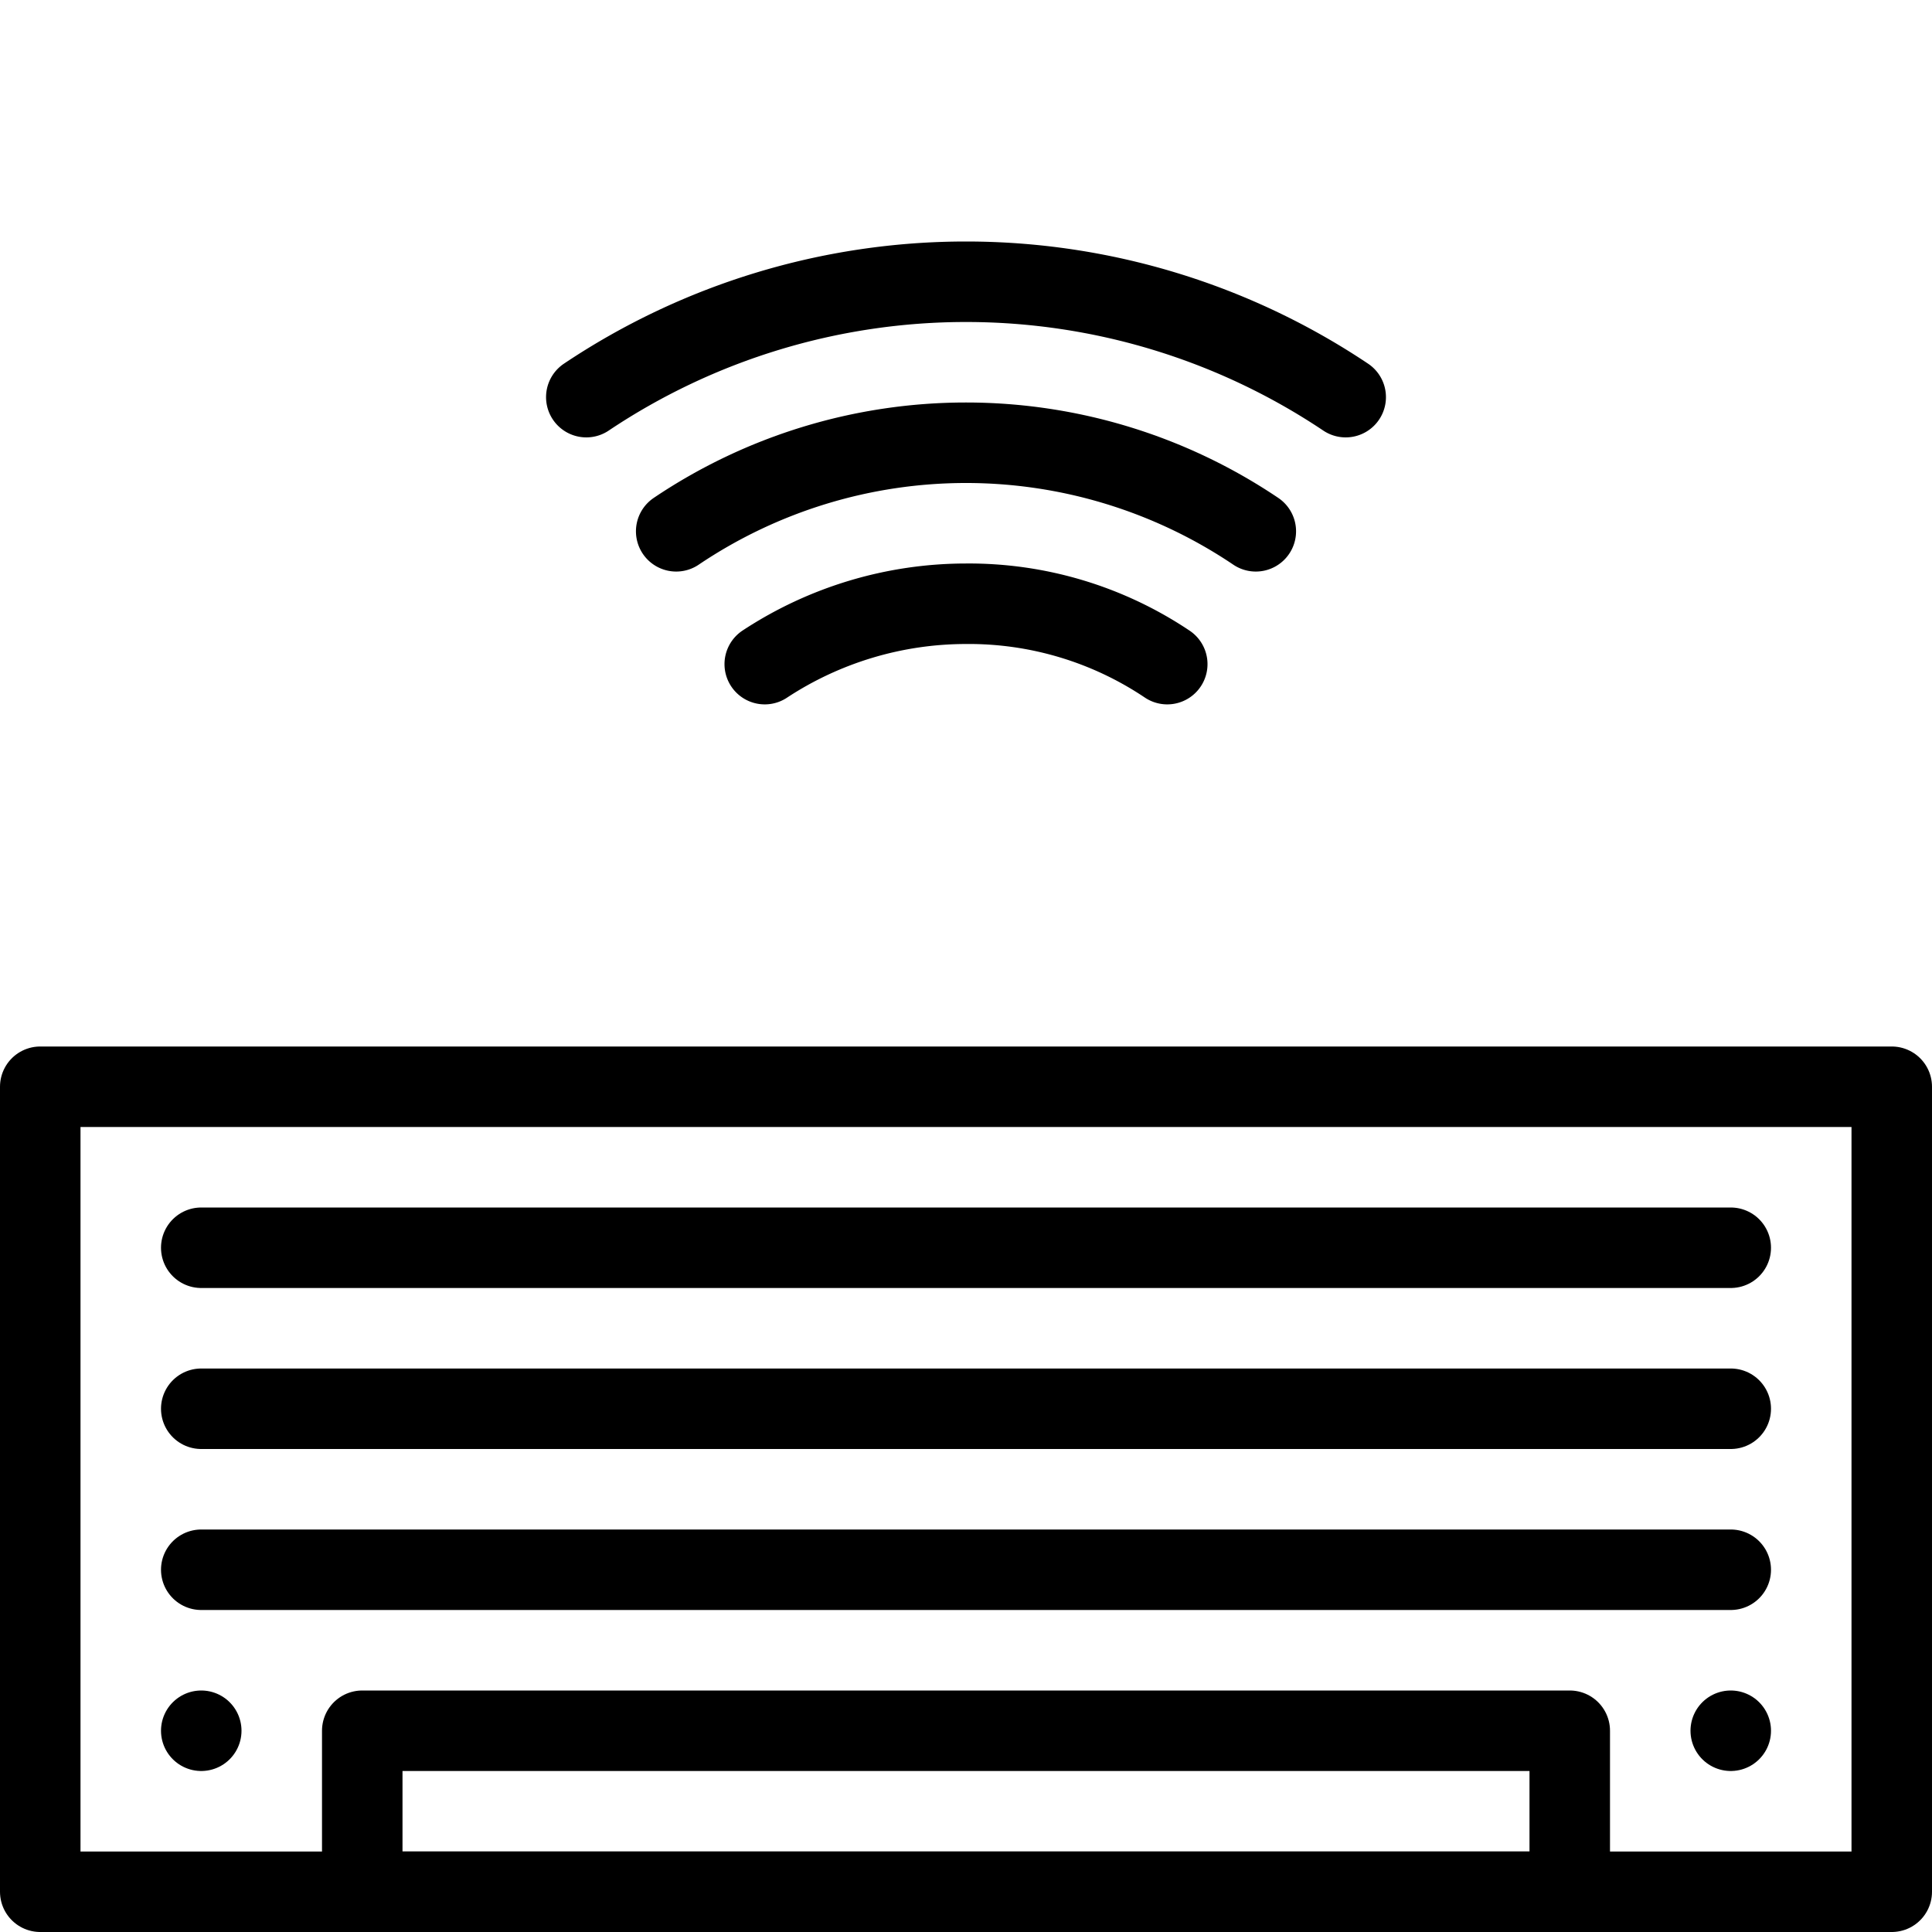<svg xmlns="http://www.w3.org/2000/svg" viewBox="0 0 144 144"><rect x="3" y="81" width="138" height="60" style="fill:none;stroke:#000;stroke-linecap:round;stroke-linejoin:round;stroke-width:6px"/><rect x="27" y="129" width="90" height="12" style="fill:none;stroke:#000;stroke-linecap:round;stroke-linejoin:round;stroke-width:6px"/><line x1="15" y1="93" x2="129" y2="93" style="fill:none;stroke:#000;stroke-linecap:round;stroke-linejoin:round;stroke-width:6px"/><line x1="15" y1="105" x2="129" y2="105" style="fill:none;stroke:#000;stroke-linecap:round;stroke-linejoin:round;stroke-width:6px"/><line x1="15" y1="117" x2="129" y2="117" style="fill:none;stroke:#000;stroke-linecap:round;stroke-linejoin:round;stroke-width:6px"/><line x1="15" y1="129" x2="15" y2="129" style="fill:none;stroke:#000;stroke-linecap:round;stroke-linejoin:round;stroke-width:6px"/><line x1="129" y1="129" x2="129" y2="129" style="fill:none;stroke:#000;stroke-linecap:round;stroke-linejoin:round;stroke-width:6px"/><path d="M100.3,29.6a50.863,50.863,0,0,0-56.6,0" style="fill:none;stroke:#000;stroke-linecap:round;stroke-linejoin:round;stroke-width:6px"/><path d="M93.6,39.6a38.645,38.645,0,0,0-43.2,0" style="fill:none;stroke:#000;stroke-linecap:round;stroke-linejoin:round;stroke-width:6px"/><path d="M87,49.5A26.523,26.523,0,0,0,72,45a27.317,27.317,0,0,0-15,4.5" style="fill:none;stroke:#000;stroke-linecap:round;stroke-linejoin:round;stroke-width:6px"/><rect width="144" height="144" style="fill:none"/></svg>